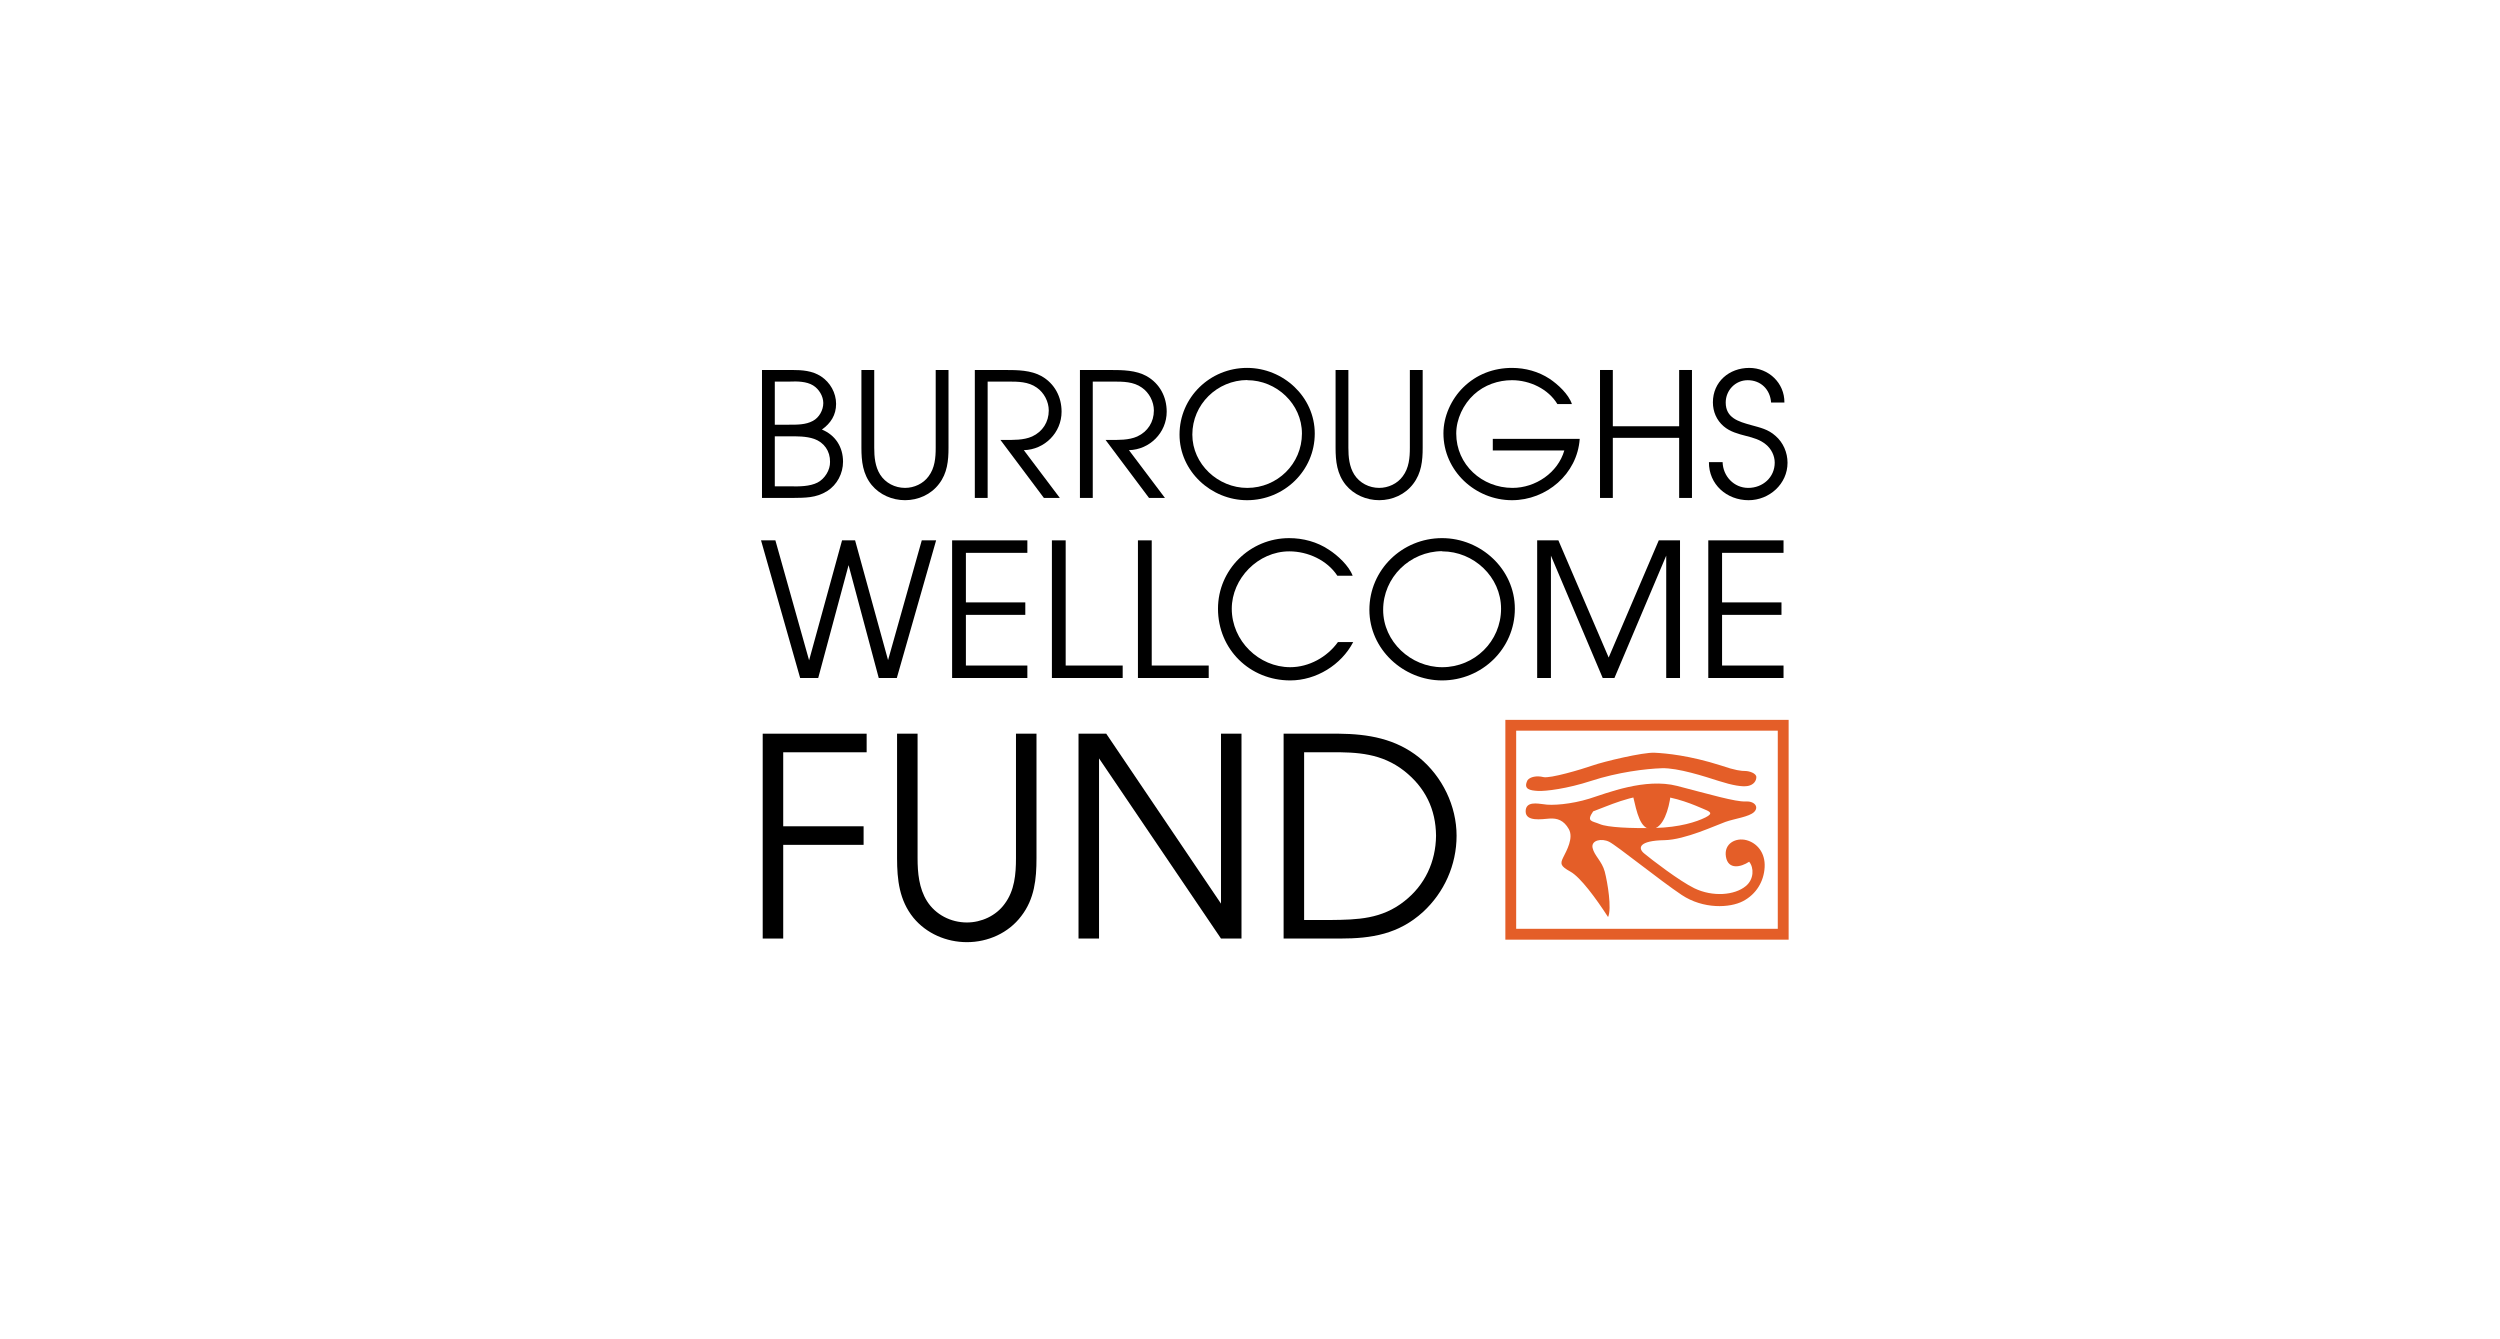 <?xml version="1.0" encoding="utf-8"?>
<!-- Generator: Adobe Illustrator 16.0.0, SVG Export Plug-In . SVG Version: 6.00 Build 0)  -->
<!DOCTYPE svg PUBLIC "-//W3C//DTD SVG 1.1//EN" "http://www.w3.org/Graphics/SVG/1.1/DTD/svg11.dtd">
<svg version="1.1" id="Layer_1" xmlns="http://www.w3.org/2000/svg" xmlns:xlink="http://www.w3.org/1999/xlink" x="0px" y="0px"
	 width="196px" height="105px" viewBox="-39.5 0 196 105" enable-background="new -39.5 0 196 105" xml:space="preserve">
<g>
	<path d="M21.244,33.297v-3.381h1.168c0.597-0.027,1.317-0.015,1.833,0.299c0.461,0.285,0.801,0.841,0.801,1.385
		c0,0.556-0.326,1.14-0.814,1.398c-0.571,0.312-1.263,0.299-1.901,0.299H21.244z M21.244,38.13v-3.924h1.059
		c0.666,0,1.399-0.014,2.023,0.203c0.774,0.271,1.263,0.95,1.249,1.806c0.014,0.638-0.407,1.316-0.977,1.616
		c-0.611,0.312-1.439,0.312-2.118,0.299H21.244z M20.24,39.039h2.362c1.005-0.015,1.874,0.014,2.756-0.544
		c0.774-0.488,1.236-1.385,1.236-2.294c0-1.153-0.598-2.091-1.657-2.524c0.693-0.489,1.113-1.142,1.113-2.01
		c0-0.869-0.461-1.684-1.181-2.158c-0.692-0.448-1.48-0.502-2.28-0.502H20.24V39.039z"/>
	<path d="M28.035,29.006v6.096c0,1.059,0.108,2.063,0.801,2.919c0.638,0.773,1.616,1.194,2.62,1.194
		c1.032,0,2.037-0.447,2.661-1.275c0.652-0.842,0.746-1.819,0.746-2.838v-6.096h-1.004v6.096c0,0.788-0.068,1.589-0.556,2.239
		c-0.421,0.584-1.141,0.91-1.847,0.91c-0.787,0-1.534-0.38-1.955-1.045c-0.394-0.625-0.461-1.385-0.461-2.104v-6.096H28.035z"/>
	<path d="M36.926,39.039h1.005v-9.123h1.588c0.787,0,1.602,0,2.267,0.475c0.57,0.394,0.937,1.1,0.937,1.792
		c0,0.896-0.475,1.656-1.303,2.037c-0.665,0.298-1.48,0.271-2.186,0.271h-0.299l3.408,4.549h1.249l-2.824-3.747
		c1.629-0.04,2.96-1.371,2.96-3.015c0-1.167-0.544-2.199-1.562-2.783c-0.841-0.475-1.9-0.487-2.851-0.487h-2.389V39.039z"/>
	<path d="M45.167,39.039h1.005v-9.123h1.588c0.788,0,1.602,0,2.267,0.475c0.57,0.394,0.937,1.1,0.937,1.792
		c0,0.896-0.475,1.656-1.303,2.037c-0.665,0.298-1.48,0.271-2.186,0.271h-0.299l3.408,4.549h1.249l-2.824-3.747
		c1.629-0.04,2.96-1.371,2.96-3.015c0-1.167-0.543-2.199-1.562-2.783c-0.841-0.475-1.9-0.487-2.851-0.487h-2.389V39.039z"/>
	<path d="M58.283,29.807c2.294,0,4.289,1.86,4.289,4.183c0,2.375-1.927,4.262-4.289,4.262c-2.281,0-4.304-1.858-4.304-4.181
		c0-2.362,1.941-4.264,4.304-4.277V29.807z M58.269,28.843c-2.905,0-5.294,2.309-5.294,5.228c0,2.878,2.484,5.145,5.294,5.145
		c2.905,0,5.308-2.308,5.308-5.226C63.577,31.11,61.106,28.843,58.269,28.843"/>
	<path d="M65.209,29.006v6.096c0,1.059,0.109,2.063,0.801,2.919c0.639,0.773,1.615,1.194,2.62,1.194
		c1.032,0,2.036-0.447,2.661-1.275c0.65-0.842,0.747-1.819,0.747-2.838v-6.096h-1.005v6.096c0,0.788-0.068,1.589-0.557,2.239
		c-0.422,0.584-1.141,0.91-1.847,0.91c-0.787,0-1.534-0.38-1.955-1.045c-0.394-0.625-0.461-1.385-0.461-2.104v-6.096H65.209z"/>
	<path d="M77.535,34.409v0.909h5.607c-0.504,1.752-2.268,2.933-4.06,2.933c-2.39,0-4.413-1.818-4.413-4.263
		c0-1.14,0.559-2.294,1.385-3.054c0.829-0.761,1.914-1.127,2.987-1.127c1.397,0,2.851,0.691,3.558,1.873h1.139
		c-0.256-0.774-1.1-1.548-1.75-1.982c-0.869-0.57-1.901-0.854-2.946-0.854c-1.438,0-2.783,0.502-3.828,1.533
		c-0.937,0.924-1.548,2.268-1.548,3.599c0,2.932,2.484,5.24,5.376,5.24c2.701,0,5.118-2.051,5.308-4.807H77.535z"/>
</g>
<polygon points="85.941,39.039 86.945,39.039 86.945,34.327 92.146,34.327 92.146,39.039 93.15,39.039 93.15,29.007 92.146,29.007 
	92.146,33.419 86.945,33.419 86.945,29.007 85.941,29.007 "/>
<g>
	<path d="M94.48,36.229c-0.015,1.751,1.397,2.987,3.108,2.987c1.629,0,3.054-1.276,3.054-2.934c0-0.8-0.338-1.588-0.937-2.104
		c-0.583-0.529-1.208-0.651-1.929-0.854c-0.977-0.271-1.98-0.557-1.98-1.765c0-0.95,0.746-1.751,1.725-1.751
		c1.03,0,1.764,0.732,1.832,1.751h1.045c0.014-1.534-1.235-2.715-2.756-2.715c-1.574,0-2.851,1.086-2.851,2.7
		c0,0.721,0.285,1.399,0.841,1.874c0.504,0.435,1.141,0.598,1.766,0.761c0.57,0.148,1.086,0.285,1.547,0.666
		c0.422,0.339,0.693,0.882,0.693,1.425c0,1.154-0.937,1.981-2.076,1.981c-1.127,0-1.982-0.923-2.01-2.022L94.48,36.229L94.48,36.229
		z"/>
</g>
<polygon points="23.232,53.155 24.648,53.155 27.028,44.307 29.394,53.155 30.81,53.155 33.892,42.364 32.767,42.364 30.124,51.753 
	27.539,42.364 26.517,42.364 23.933,51.769 21.29,42.364 20.165,42.364 "/>
<polygon points="35.146,53.155 41.045,53.155 41.045,52.178 36.226,52.178 36.226,48.205 40.884,48.205 40.884,47.228 
	36.226,47.228 36.226,43.343 41.045,43.343 41.045,42.364 35.146,42.364 "/>
<polygon points="42.969,53.155 48.518,53.155 48.518,52.178 44.049,52.178 44.049,42.364 42.969,42.364 "/>
<polygon points="49.714,53.155 55.263,53.155 55.263,52.178 50.795,52.178 50.795,42.364 49.714,42.364 "/>
<g>
	<path d="M66.548,45.139c-0.293-0.789-1.183-1.605-1.868-2.044c-0.921-0.614-2.016-0.906-3.112-0.906
		c-3.066,0-5.577,2.469-5.577,5.535c0,3.184,2.496,5.621,5.665,5.621c2.03,0,4.001-1.212,4.936-3.008h-1.197
		c-0.847,1.183-2.278,1.971-3.739,1.971c-2.453,0-4.585-2.058-4.585-4.584c0-2.366,2.059-4.498,4.512-4.498
		c1.446,0,2.965,0.687,3.767,1.913H66.548z"/>
	<path d="M73.568,43.227c2.469,0,4.615,2,4.615,4.497c0,2.555-2.074,4.585-4.615,4.585c-2.452,0-4.629-2-4.629-4.497
		c0-2.541,2.088-4.585,4.629-4.601V43.227z M73.555,42.189c-3.125,0-5.695,2.482-5.695,5.622c0,3.095,2.673,5.534,5.695,5.534
		c3.125,0,5.709-2.483,5.709-5.622C79.264,44.627,76.605,42.189,73.555,42.189"/>
</g>
<polygon points="81.014,53.155 82.093,53.155 82.093,43.562 86.152,53.155 87.072,53.155 91.132,43.562 91.132,53.155 
	92.213,53.155 92.213,42.364 90.548,42.364 86.62,51.55 82.677,42.364 81.014,42.364 "/>
<polygon points="94.43,53.155 100.329,53.155 100.329,52.178 95.51,52.178 95.51,48.205 100.168,48.205 100.168,47.228 
	95.51,47.228 95.51,43.343 100.329,43.343 100.329,42.364 94.43,42.364 "/>
<polygon points="20.296,73.582 21.904,73.582 21.904,66.236 28.206,66.236 28.206,64.781 21.904,64.781 21.904,58.979 
	28.445,58.979 28.445,57.521 20.296,57.521 "/>
<g>
	<path d="M30.83,57.521v9.759c0,1.694,0.174,3.303,1.282,4.672c1.021,1.239,2.586,1.913,4.195,1.913
		c1.651,0,3.259-0.717,4.259-2.043c1.043-1.348,1.195-2.912,1.195-4.542v-9.759h-1.608v9.759c0,1.261-0.109,2.543-0.891,3.586
		c-0.674,0.934-1.826,1.456-2.955,1.456c-1.261,0-2.457-0.609-3.13-1.674c-0.63-1-0.739-2.217-0.739-3.368v-9.759H30.83z"/>
</g>
<polygon points="45.056,73.582 46.664,73.582 46.664,59.457 56.226,73.582 57.833,73.582 57.833,57.521 56.226,57.521 
	56.226,70.845 47.229,57.521 45.056,57.521 "/>
<g>
	<path d="M62.743,72.126V58.979h2.065c2.129-0.021,4.02,0.088,5.779,1.457c1.652,1.304,2.479,3,2.499,5.084
		c-0.021,2.043-0.869,3.869-2.478,5.129c-1.781,1.414-3.672,1.457-5.801,1.479L62.743,72.126L62.743,72.126z M61.135,73.582h4.434
		c2.478,0,4.586-0.348,6.498-2.086c1.651-1.521,2.629-3.672,2.629-5.977c0-2.326-1.108-4.629-2.934-6.129
		c-1.847-1.479-3.998-1.848-6.302-1.869h-4.325V73.582z"/>
</g>
<path fill="#E45E28" d="M79.368,72.818h20.51V57.286h-20.51V72.818z M100.729,73.669H78.52V56.438h22.209V73.669z"/>
<g>
	<path fill="#E45E28" d="M80.264,61.159c0.205-0.255,0.715-0.366,1.235-0.236s2.993-0.606,3.86-0.909
		c0.867-0.305,3.947-1.043,4.857-1c0.911,0.045,2.748,0.215,5.205,1c1.128,0.389,1.605,0.432,1.909,0.432
		c0.303,0,0.867,0.174,0.867,0.479s-0.218,0.606-0.651,0.693s-1.214-0.043-2.298-0.391c-1.085-0.347-3.21-1.041-4.468-0.998
		s-3.426,0.304-5.553,0.998c-1.853,0.604-3.543,0.818-4.162,0.781C80.488,61.973,79.882,61.898,80.264,61.159"/>
	<path fill="#E45E28" d="M85.924,64.609c-0.607-0.26-1.084-0.174-0.52-0.998c1.084-0.391,3.078-1.344,4.771-1.258
		c1.691,0.088,3.296,0.823,3.816,1.041c0.521,0.217,0.911,0.347,0.217,0.693c-0.694,0.348-2.038,0.78-3.946,0.824
		S86.531,64.869,85.924,64.609 M97.418,65.867c-0.824-0.217-1.779,0.26-1.605,1.301s1.172,0.824,1.821,0.391
		c0.386,0.469,0.386,1.373-0.26,1.907c-0.88,0.733-2.606,0.865-4.034,0.175c-1.16-0.562-3.375-2.26-3.949-2.742
		c-0.494-0.416-0.406-0.994,1.607-1.03c1.609-0.029,4.034-1.171,4.771-1.431c0.737-0.262,1.864-0.393,2.256-0.781
		c0.391-0.391,0.043-0.868-0.694-0.824c-0.737,0.043-2.819-0.562-5.335-1.215c-2.516-0.65-5.508,0.564-6.896,0.998
		c-1.388,0.433-2.949,0.562-3.6,0.433c-0.434-0.043-1.389-0.26-1.389,0.563c0,0.826,1.259,0.608,1.865,0.564
		c0.607-0.044,1.129,0.131,1.519,0.823c0.392,0.694-0.173,1.692-0.435,2.212c-0.26,0.521-0.217,0.693,0.564,1.128
		s1.995,2.082,2.949,3.558c0.304-0.65-0.043-2.732-0.26-3.558c-0.217-0.823-0.824-1.258-0.955-1.864
		c-0.129-0.606,0.709-0.773,1.302-0.478c0.608,0.305,3.989,3.036,5.682,4.164c1.692,1.127,3.783,1.032,4.818,0.485
		c1.032-0.545,1.627-1.537,1.688-2.654C98.912,66.846,98.242,66.084,97.418,65.867"/>
	<path fill="#E45E28" d="M88.525,62.396C88.83,63.698,89.09,65.043,90,65c0.912-0.044,1.346-1.604,1.475-2.646
		C90.262,62.225,89.221,62.18,88.525,62.396"/>
</g>
</svg>
